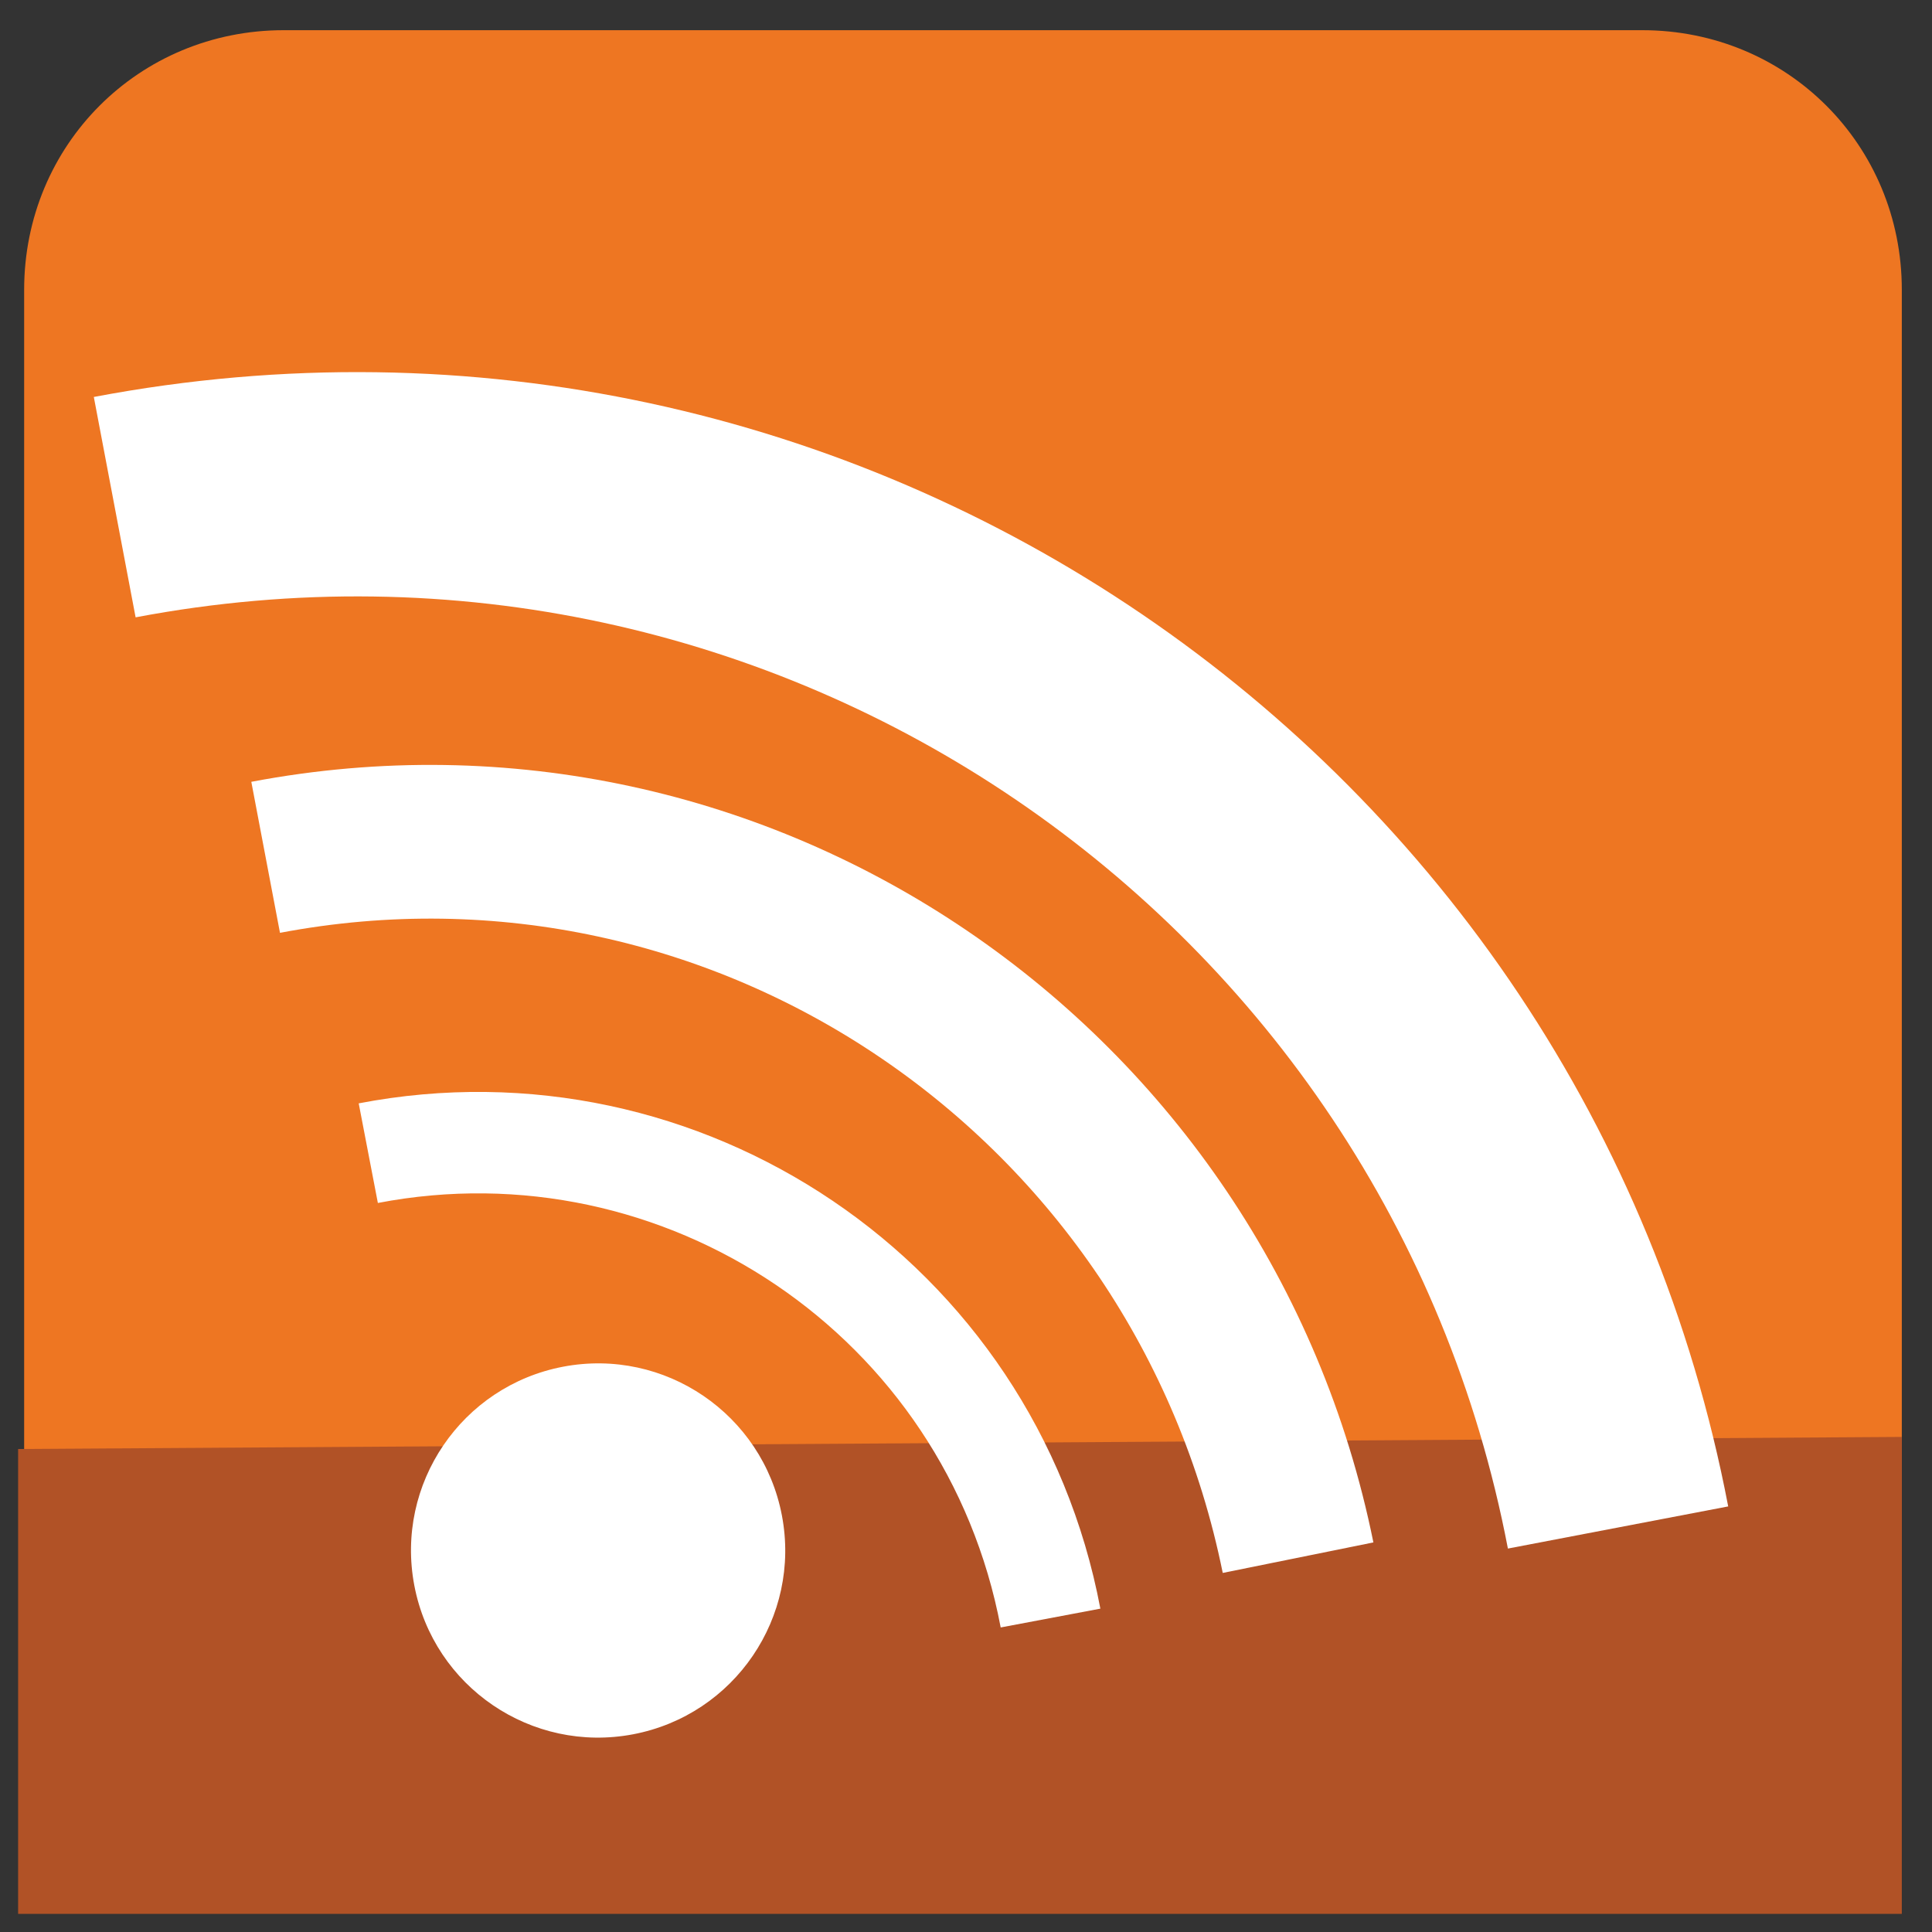 <?xml version="1.0" ?><svg height="32px" id="Layer_23" style="enable-background:new 0 0 32 32;" version="1.0" viewBox="0 0 32 32" width="32px" xml:space="preserve" xmlns="http://www.w3.org/2000/svg" xmlns:xlink="http://www.w3.org/1999/xlink"><rect x="0" y="0" width="32" height="32" fill="#333333" stroke="none"/><style type="text/css">
	.Drop_x0020_Shadow{fill:none;}
	.Round_x0020_Corners_x0020_2_x0020_pt{fill:#FFFFFF;stroke:#231F20;stroke-miterlimit:10;}
	.Live_x0020_Reflect_x0020_X{fill:none;}
	.Bevel_x0020_Soft{fill:url(#SVGID_1_);}
	.Dusk{fill:#FFFFFF;}
	.Foliage_GS{fill:#FFDD00;}
	.Pompadour_GS{fill-rule:evenodd;clip-rule:evenodd;fill:#44ADE2;}
	.st0{fill:#EE7622;}
	.st1{fill:#B15226;}
	.st2{fill:none;stroke:#FFFFFF;stroke-width:3.715;stroke-miterlimit:10;}
	.st3{fill:none;stroke:#FFFFFF;stroke-width:2.546;stroke-miterlimit:10;}
	.st4{fill:none;stroke:#FFFFFF;stroke-width:1.68;stroke-miterlimit:10;}
	.st5{fill:#FFFFFF;}
</style><linearGradient gradientUnits="userSpaceOnUse" id="SVGID_1_" x1="-141" x2="-140.293" y1="-141" y2="-140.293"><stop offset="0" style="stop-color:#DEDFE3"/><stop offset="0.178" style="stop-color:#DADBDF"/><stop offset="0.361" style="stop-color:#CECFD3"/><stop offset="0.546" style="stop-color:#B9BCBF"/><stop offset="0.732" style="stop-color:#9CA0A2"/><stop offset="0.918" style="stop-color:#787D7E"/><stop offset="1" style="stop-color:#656B6C"/></linearGradient><g id="XMLID_284_"><path class="st0" d="M27.2,31.6H4.7c-2.4,0-4.3-1.9-4.3-4.3V4.8c0-2.4,1.9-4.3,4.3-4.3h22.5c2.4,0,4.3,1.9,4.3,4.3   v22.5C31.5,29.7,29.6,31.6,27.2,31.6z" id="XMLID_98_"/><polygon class="st1" id="XMLID_97_" points="31.5,31.7 0.3,31.7 0.3,24 31.5,23.8  "/><path class="st2" d="M1.9,8.4c11.6-2.2,22.7,5.4,24.9,16.9" id="XMLID_558_"/><path class="st3" d="M4.4,14.2c7.9-1.5,15.5,3.7,17.1,11.6" id="XMLID_74_"/><path class="st4" d="M6.1,19.1c5.2-1,10.3,2.4,11.3,7.7" id="XMLID_112_"/><ellipse class="st5" cx="9.9" cy="25.7" id="XMLID_73_" rx="3.1" ry="3.1" transform="matrix(0.982 -0.187 0.187 0.982 -4.621 2.295)"/></g></svg>